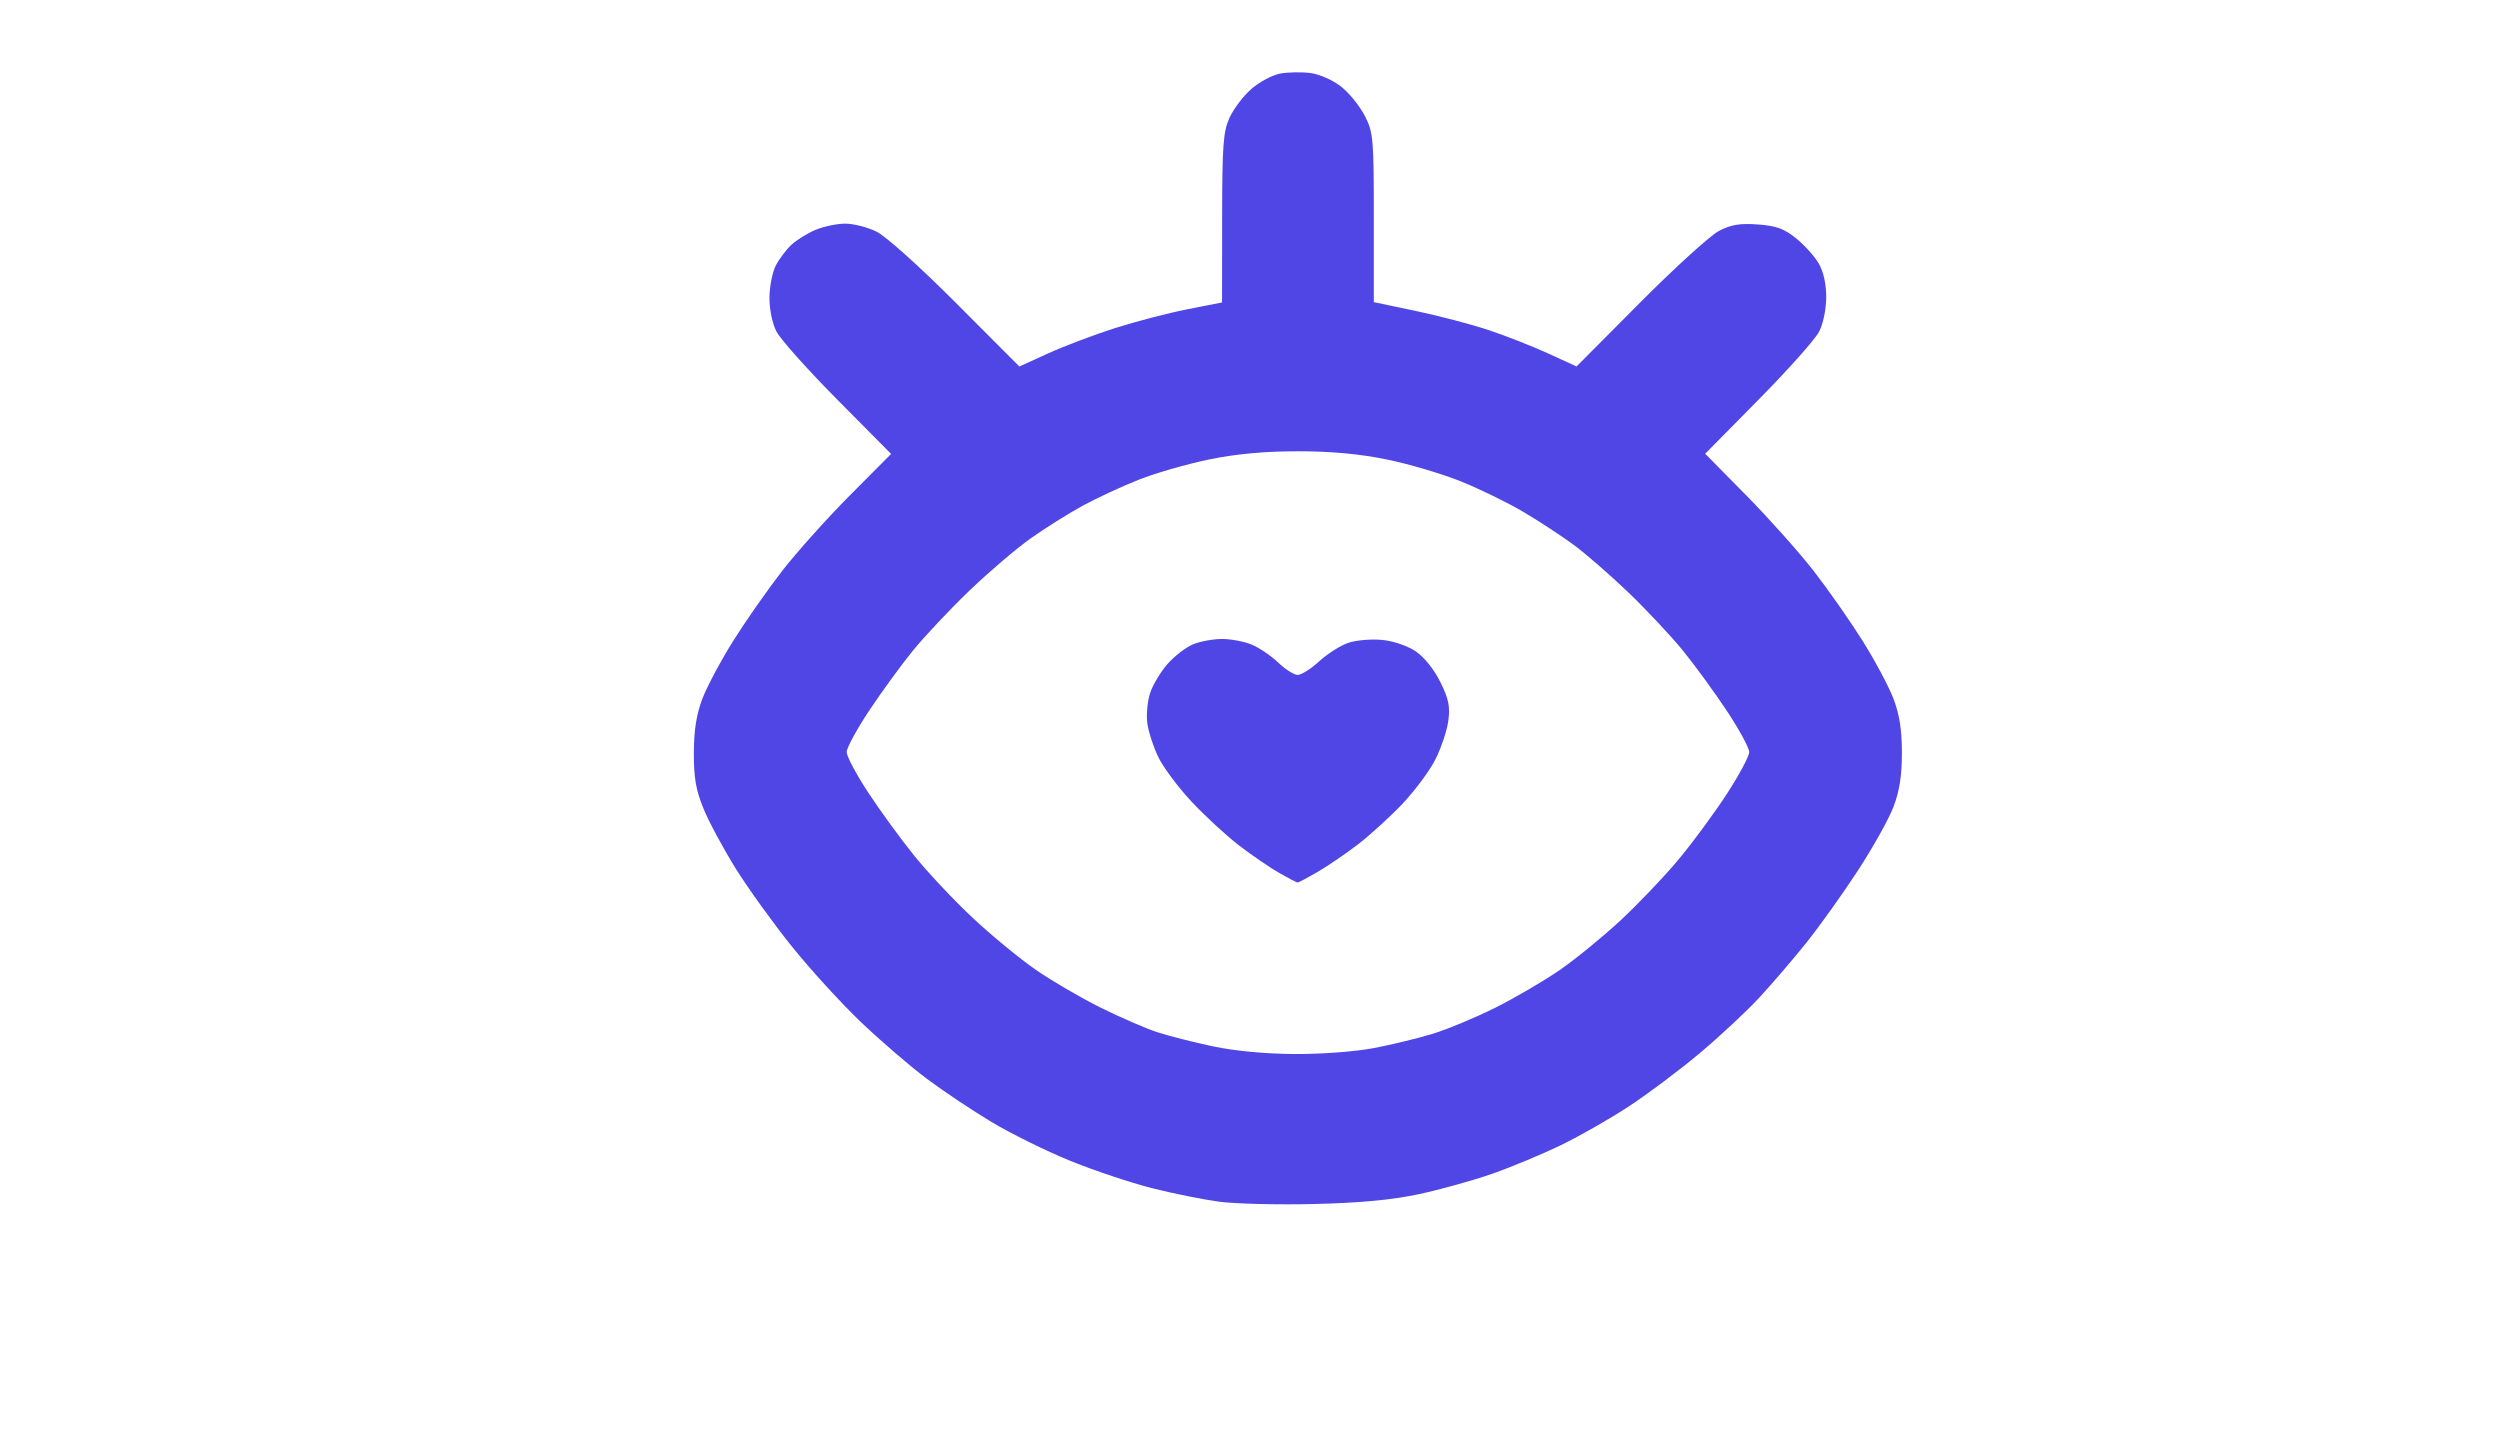 <svg width="626" height="360" viewBox="0 0 626 360" fill="none" xmlns="http://www.w3.org/2000/svg">
<g id="opptics-logo">
<path id="Vector" fill-rule="evenodd" clip-rule="evenodd" d="M329.002 301.488C319.927 301.704 309.218 301.438 305.205 300.897C301.193 300.355 293.612 298.822 288.36 297.49C283.109 296.157 273.944 293.09 267.995 290.673C262.045 288.257 253.201 283.896 248.34 280.982C243.479 278.069 236.15 273.174 232.053 270.105C227.956 267.035 220.584 260.699 215.672 256.024C210.759 251.349 202.94 242.793 198.296 237.012C193.651 231.231 187.324 222.45 184.235 217.5C181.146 212.55 177.514 205.8 176.164 202.5C174.249 197.818 173.717 194.744 173.739 188.5C173.759 182.831 174.383 178.885 175.88 174.955C177.042 171.905 180.521 165.38 183.612 160.455C186.703 155.53 192.196 147.675 195.82 143C199.443 138.325 207.071 129.811 212.771 124.08L223.134 113.659L209.668 100.08C202.261 92.611 195.397 84.925 194.413 83C193.367 80.952 192.645 77.415 192.672 74.474C192.698 71.71 193.415 68.11 194.265 66.474C195.116 64.839 196.873 62.509 198.17 61.298C199.468 60.087 202.196 58.399 204.233 57.548C206.271 56.697 209.61 56 211.654 56C213.698 56 217.2 56.889 219.436 57.976C221.78 59.115 230.224 66.69 239.376 75.862L255.251 91.773L262.466 88.485C266.434 86.677 273.916 83.844 279.091 82.191C284.267 80.538 292.439 78.407 297.252 77.456L306.002 75.727L306.024 54.614C306.043 36.357 306.292 32.958 307.867 29.492C308.868 27.287 311.324 24.047 313.323 22.291C315.323 20.535 318.572 18.796 320.544 18.427C322.515 18.057 325.953 17.999 328.183 18.298C330.501 18.609 333.793 20.078 335.87 21.729C337.867 23.317 340.514 26.598 341.752 29.02C343.875 33.176 344.002 34.614 344.002 54.541V75.658L354.451 77.85C360.198 79.056 368.41 81.21 372.701 82.636C376.991 84.062 383.711 86.699 387.633 88.495L394.765 91.761L410.633 75.81C419.361 67.037 428.266 58.943 430.423 57.822C433.452 56.248 435.667 55.88 440.158 56.205C444.771 56.539 446.748 57.254 449.736 59.669C451.807 61.343 454.353 64.166 455.395 65.943C456.593 67.989 457.287 71.077 457.287 74.361C457.287 77.343 456.536 81.025 455.519 83.024C454.546 84.936 447.726 92.601 440.363 100.058L426.976 113.615L437.275 124.058C442.939 129.801 450.543 138.325 454.172 143C457.802 147.675 463.3 155.53 466.391 160.455C469.482 165.38 472.962 171.905 474.123 174.955C475.635 178.923 476.236 182.775 476.236 188.5C476.236 194.225 475.635 198.077 474.123 202.046C472.962 205.096 468.938 212.296 465.181 218.046C461.425 223.796 455.655 231.875 452.359 236C449.064 240.125 443.742 246.334 440.533 249.798C437.323 253.262 430.603 259.532 425.6 263.73C420.596 267.929 412.653 273.892 407.949 276.981C403.245 280.07 395.595 284.445 390.949 286.703C386.303 288.96 378.541 292.196 373.701 293.894C368.86 295.591 360.535 297.906 355.201 299.037C348.419 300.475 340.538 301.212 329.002 301.488ZM324.141 263.93C330.78 263.97 339.287 263.335 343.942 262.452C348.43 261.601 355.117 259.978 358.802 258.847C362.487 257.715 369.532 254.774 374.459 252.312C379.385 249.849 386.641 245.604 390.584 242.878C394.527 240.153 401.381 234.552 405.815 230.433C410.249 226.313 416.771 219.468 420.307 215.222C423.844 210.975 429.272 203.606 432.37 198.847C435.467 194.088 438.002 189.35 438.002 188.318C438.002 187.287 435.474 182.631 432.385 177.971C429.296 173.312 424.345 166.523 421.382 162.885C418.419 159.247 412.282 152.704 407.743 148.347C403.204 143.99 397.018 138.608 393.996 136.387C390.974 134.166 385.323 130.469 381.438 128.172C377.553 125.874 370.522 122.44 365.812 120.541C361.103 118.643 352.736 116.169 347.219 115.045C340.357 113.646 333.337 113 325.002 113C316.698 113 309.646 113.646 302.864 115.028C297.391 116.144 289.445 118.425 285.207 120.097C280.969 121.769 274.602 124.721 271.059 126.656C267.515 128.591 261.665 132.268 258.059 134.828C254.452 137.387 247.557 143.269 242.737 147.898C237.916 152.527 231.556 159.281 228.603 162.907C225.65 166.534 220.707 173.312 217.618 177.971C214.529 182.631 212.002 187.287 212.002 188.318C212.002 189.35 214.4 193.863 217.331 198.347C220.262 202.831 225.453 209.962 228.866 214.193C232.279 218.424 238.904 225.471 243.588 229.854C248.272 234.236 255.364 240.075 259.347 242.828C263.329 245.581 270.619 249.838 275.545 252.287C280.471 254.736 286.88 257.515 289.787 258.462C292.693 259.409 298.993 261.011 303.787 262.022C309.181 263.159 316.937 263.886 324.141 263.93ZM324.914 220.988C324.687 220.982 322.588 219.882 320.249 218.545C317.911 217.208 313.394 214.111 310.213 211.663C307.033 209.216 301.7 204.295 298.364 200.728C295.028 197.162 291.288 192.157 290.052 189.605C288.817 187.054 287.573 183.226 287.288 181.1C287.003 178.973 287.32 175.567 287.992 173.531C288.664 171.495 290.621 168.225 292.342 166.266C294.063 164.306 296.926 162.094 298.704 161.351C300.482 160.608 303.766 160 306.002 160C308.237 160 311.591 160.638 313.455 161.416C315.319 162.195 318.296 164.22 320.071 165.916C321.846 167.613 324.044 169 324.955 169C325.866 169 328.303 167.451 330.37 165.557C332.438 163.663 335.729 161.586 337.682 160.941C339.636 160.296 343.419 159.978 346.088 160.235C348.906 160.505 352.433 161.707 354.498 163.101C356.622 164.533 359.106 167.629 360.661 170.78C362.762 175.039 363.147 176.922 362.654 180.524C362.317 182.979 360.855 187.329 359.406 190.19C357.956 193.051 354.234 198.058 351.136 201.317C348.037 204.575 343.027 209.138 340.002 211.457C336.977 213.776 332.437 216.872 329.914 218.337C327.391 219.802 325.141 220.995 324.914 220.988Z" fill="#4F46E5"/>
</g>
</svg>
